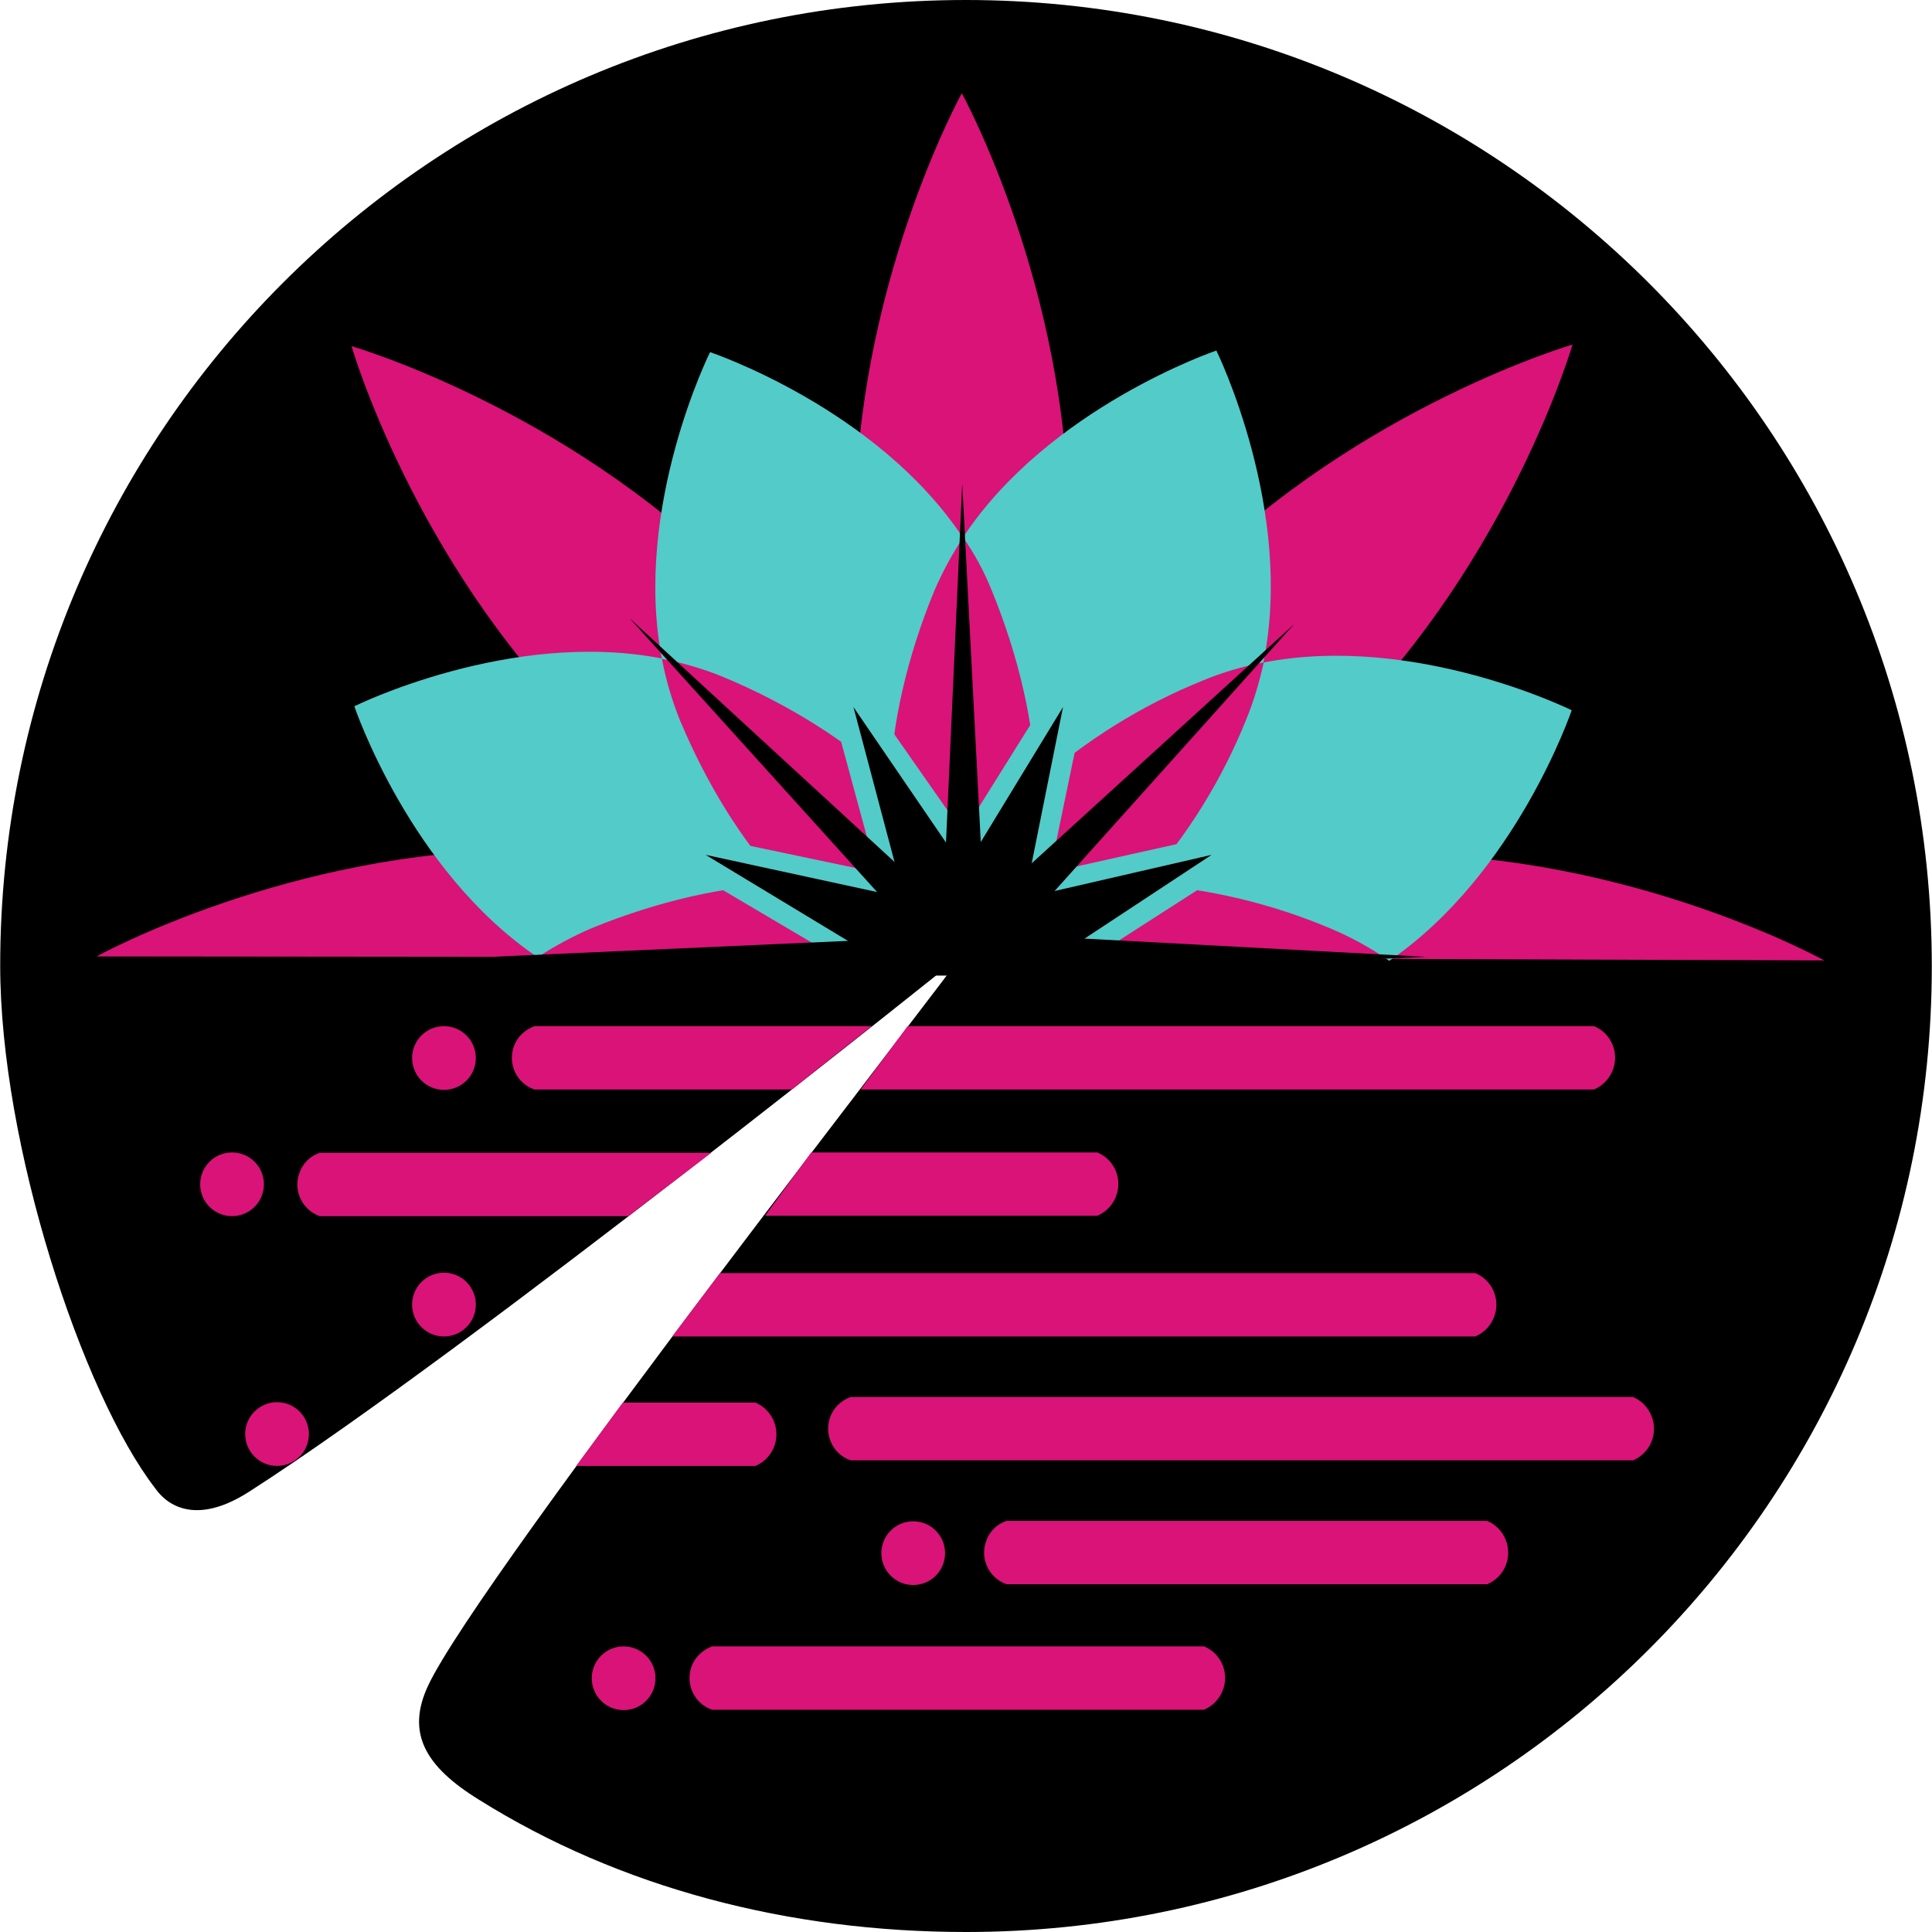 <svg xmlns="http://www.w3.org/2000/svg" viewBox="0 0 128 242.5" height="128" width="128" xmlns:v="https://vecta.io/nano"><path d="M185.225 121.3c0 66.95-54.25 121.2-121.2 121.2-22.3 0-43.5-5.55-61.15-16.6-6.8-4.2-9.15-8.4-6.4-14.3 6.4-13.75 67.4-91.65 66.95-91.7 0 0-61.55 49.45-89.35 67.3-8.2 5.3-11.5.05-11.85-.4-9.15-11.85-19.45-43.1-19.45-65.6C-57.225 54.25-2.975 0 63.975 0s121.25 54.3 121.25 121.3z"/><g fill="#d91377"><path d="M76.875 65.95c.05 8.55-.5 17.05-1.6 25.5-5.9 7.7-10.05 14.65-11.85 19.9-1.85-5.25-5.9-12.1-11.75-19.75-1.1-8.55-1.6-17.15-1.6-25.75 0-29.85 13.4-54.15 13.4-54.15s13.4 24.4 13.4 54.25z"/><path d="M57.375 114.15c-4.9-2.4-12.65-4.4-22.15-5.7-6.9-5.35-13.4-11.1-19.55-17.25-21.1-21.1-28.8-47.75-28.8-47.75s26.6 7.7 47.75 28.8c6.15 6.1 11.85 12.6 17.15 19.45 1.2 9.55 3.2 17.4 5.6 22.45z"/><path d="M-45.125 120.05s24.2-13.4 54.15-13.4c8.75 0 17.5.55 26.2 1.65 7.65 6 14.6 10.1 19.75 11.85m16.6.05c5-1.65 11.85-5.55 19.4-11.3h0c8.85-1.2 17.75-1.75 26.7-1.7 29.85-.05 54.05 13.35 54.05 13.35"/><path d="M140.125 43.25s-7.7 26.6-28.8 47.75c-6.4 6.4-13.2 12.4-20.35 17.9h0c-9.15 1.3-16.65 3.25-21.45 5.5 2.5-5 4.55-13 5.85-22.9 5.3-6.85 11-13.35 17.15-19.45 21.05-21.05 47.6-28.8 47.6-28.8z"/></g><g fill="#53cbc8"><path d="M101.325 83.15c-2.6.5-5.15 1.25-7.55 2.25-7.7 3.1-14.8 7.55-21 13.05-.2-7.35-2.05-15.8-5.55-24.35-.95-2.35-2.15-4.6-3.6-6.65C74.425 51.1 95.425 44 95.425 44s9.85 20 5.9 39.15zm-37.7-15.65c-1.4 2.1-2.6 4.35-3.6 6.65-3.45 8.4-5.3 16.65-5.55 23.95-5.35-5-12.6-9.65-21-13.15-2.45-1-5-1.75-7.65-2.25-3.65-19.05 6.05-38.5 6.05-38.5s20.95 7 31.75 23.3z"/><path d="M40.875 110.95c-7.2.3-15.55 2.15-23.85 5.55-2.35 1-4.65 2.25-6.8 3.65-16.05-10.85-23-31.5-23-31.5s19.55-9.7 38.6-6c.5 2.65 1.25 5.2 2.25 7.7 3.45 8.25 7.9 15.3 12.8 20.6zm99.15-21.8s-6.95 20.55-22.9 31.45c-2.3-1.6-4.75-2.95-7.35-4.05-7.45-3.15-15.4-5.05-23.45-5.55 5.45-6.1 9.8-13.1 12.85-20.7.95-2.3 1.65-4.7 2.2-7.15 19.1-3.7 38.65 6 38.65 6z"/></g><path d="M79.525 120.4l28.65-18.4-33.65 7.5 6.95-33.55-17.85 28.55-19.95-28.55 9.1 33.55-35.75-7.5 31.15 18.4" fill="#53cbc8"/><path d="M69.375 122.45l52.35-2.35-51.55-2.75 35-39-38.9 35.45-2.75-53.1-2.4 53.1-39.35-36.2 36.25 40.1-53.6 2.4 52.75 2.35"/><path d="M74.875 120.45l19.95-13.15-23.45 5.4 4.8-23.95-12.4 20.35-13.9-20.35 6.35 23.95-24.9-5.4 21.75 13.15"/><g transform="matrix(.5 0 0 .5 -57.225 0)" fill="#d91377"><circle cx="111.4" cy="265.6" r="8"/><path d="M198.7 273.5h-64.6c-4.4-1.5-6.7-6.3-5.2-10.7.8-2.4 2.8-4.3 5.2-5.2h84.7m-38.1 62h189.6c4.4 1.8 6.5 6.9 4.6 11.3-.9 2.1-2.5 3.7-4.6 4.6H168.7m-12.4 16.6h33.3c4.4 1.9 6.4 6.9 4.6 11.3-.9 2.1-2.5 3.7-4.6 4.6h-45m68.9-1.4c-4.4-1.5-6.7-6.3-5.2-10.7.8-2.4 2.7-4.3 5.2-5.2h196.4c4.4 1.9 6.4 6.9 4.6 11.3-.9 2.1-2.5 3.7-4.6 4.6zm39.1 31.1c-4.4-1.6-6.7-6.4-5.1-10.8.8-2.4 2.7-4.3 5.1-5.1h120.7c4.4 1.9 6.4 6.9 4.6 11.3-.9 2.1-2.5 3.7-4.6 4.6zm-73.9 31.5c-4.4-1.5-6.7-6.3-5.2-10.7.8-2.4 2.8-4.3 5.2-5.2h123.5c4.4 1.8 6.5 6.9 4.6 11.3-.9 2.1-2.5 3.7-4.6 4.6z"/><path d="M203.6 289.3h71.8c4.4 1.8 6.5 6.9 4.6 11.3-.9 2.1-2.5 3.7-4.6 4.6H192"/><circle cx="58.2" cy="297.3" r="8"/><circle cx="111.4" cy="327.5" r="8"/><circle cx="69.5" cy="360" r="8"/><circle cx="229.2" cy="389.9" r="8"/><circle cx="156.5" cy="421.3" r="8"/><path d="M157.7 305.3H80.2c-4.4-1.6-6.7-6.4-5.1-10.8.8-2.4 2.7-4.3 5.1-5.1h98.3m49.3-31.8h172.3c4.4 1.8 6.5 6.9 4.6 11.3-.9 2.1-2.5 3.7-4.6 4.6H216"/></g></svg>